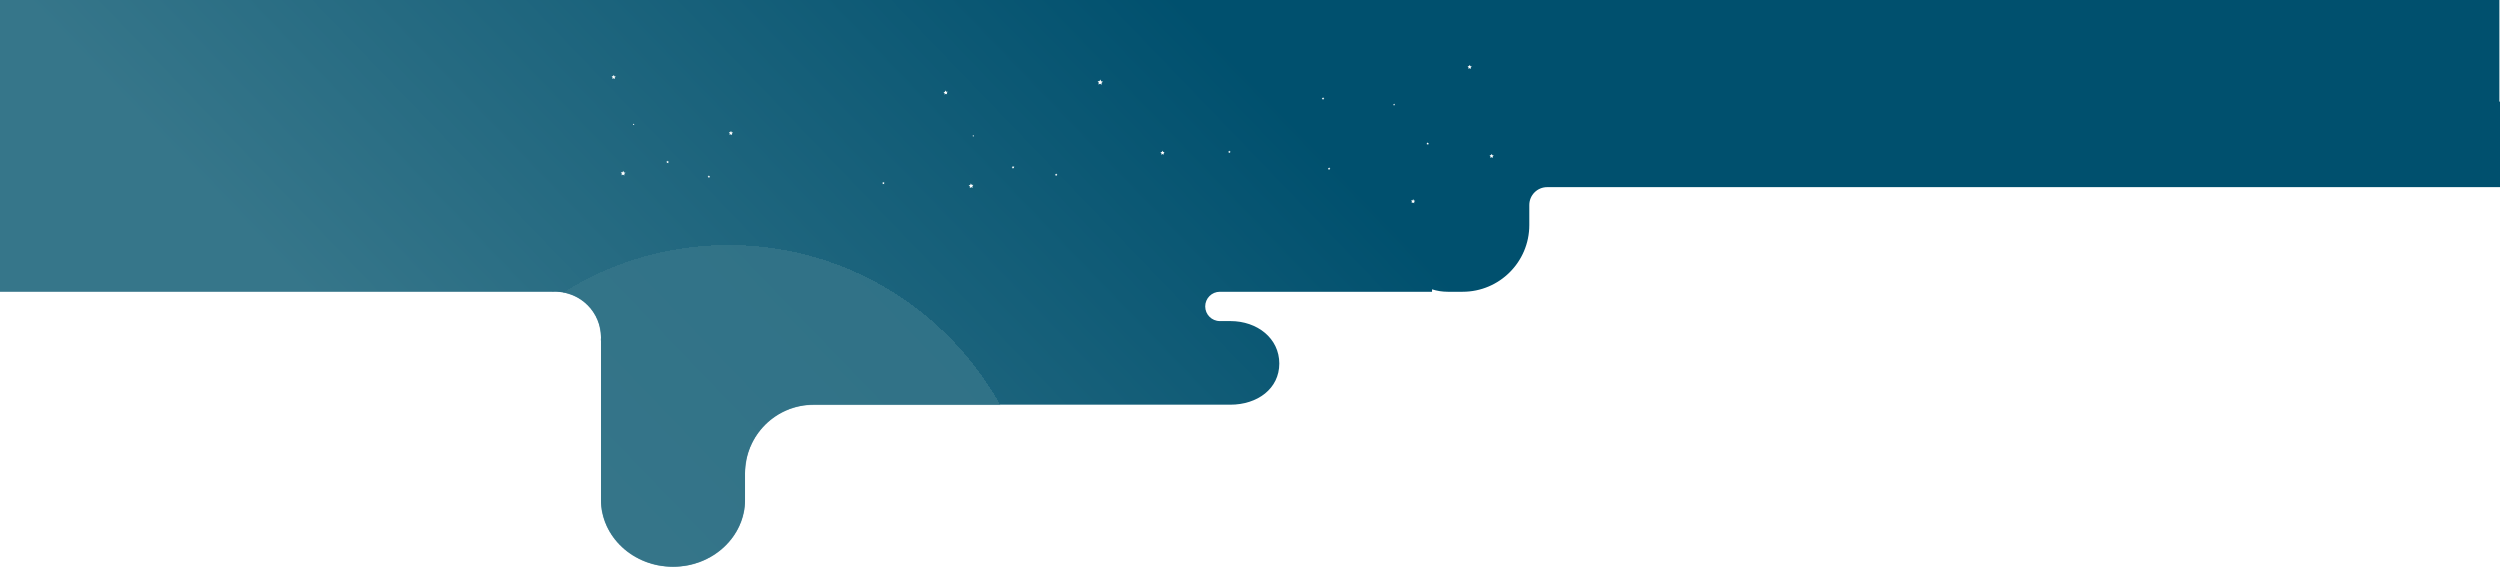 <svg width="4010" height="910" viewBox="0 0 4010 910" fill="none" xmlns="http://www.w3.org/2000/svg">
<path fill-rule="evenodd" clip-rule="evenodd" d="M0 0H4009V163H4010V300.181H2481.66C2465.83 300.181 2453 313.013 2453 328.842V361C2453 420.094 2405.09 468 2346 468H2322.29C2313.47 468 2304.98 466.63 2297 464.091V468H1958V468.038C1957.55 468.013 1957.11 468 1956.65 468C1943.68 468 1933.15 478.521 1933.15 491.5C1933.15 504.479 1943.68 515 1956.65 515C1957.11 515 1957.55 514.987 1958 514.962V515H1973.5C2016.85 515 2052 542.749 2052 583.131C2052 623.513 2016.85 649.128 1973.5 649.128H1305C1244.25 649.128 1195 698.376 1195 759.128V801.418C1195 860.834 1143.29 909 1079.5 909C1015.71 909 964 860.834 964 801.418V661.236V546H963.84C963.946 544.389 964 542.763 964 541.125C964 500.739 931.261 468 890.875 468C889.237 468 887.611 468.054 886 468.16V468H0V300.181V300V163V0Z" fill="url(#paint0_linear_759_2)"/>
<mask id="mask0_759_2" style="mask-type:alpha" maskUnits="userSpaceOnUse" x="0" y="0" width="4010" height="909">
<path fill-rule="evenodd" clip-rule="evenodd" d="M0 0H4009V163H4010V300.181H2481.66C2465.83 300.181 2453 313.013 2453 328.842V361C2453 420.094 2405.09 468 2346 468H2322.29C2313.47 468 2304.98 466.63 2297 464.091V468H1958V468.038C1957.55 468.013 1957.11 468 1956.65 468C1943.68 468 1933.15 478.521 1933.15 491.5C1933.15 504.479 1943.68 515 1956.65 515C1957.11 515 1957.55 514.987 1958 514.962V515H1973.5C2016.85 515 2052 542.749 2052 583.131C2052 623.513 2016.85 649.128 1973.5 649.128H1305C1244.25 649.128 1195 698.376 1195 759.128V801.418C1195 860.834 1143.29 909 1079.5 909C1015.71 909 964 860.834 964 801.418V661.236V546H963.84C963.946 544.389 964 542.763 964 541.125C964 500.739 931.261 468 890.875 468C889.237 468 887.611 468.054 886 468.16V468H0V300.181V300V163V0Z" fill="url(#paint1_linear_759_2)"/>
</mask>
<g mask="url(#mask0_759_2)">
<g filter="url(#filter0_d_759_2)">
<circle cx="1168.5" cy="871.5" r="498.5" fill="#36768A" fill-opacity="0.8" shape-rendering="crispEdges"/>
</g>
</g>
<path d="M1561.3 296.589L1558.63 296.473L1557.21 294.204L1556.27 296.714L1553.68 297.358L1555.77 299.029L1555.59 301.691L1557.82 300.217L1560.3 301.218L1559.59 298.636L1561.3 296.589Z" fill="white"/>
<path d="M1867.93 243.801L1865.56 243.693L1864.3 241.683L1863.47 243.908L1861.16 244.489L1863.02 245.963L1862.86 248.34L1864.84 247.026L1867.04 247.911L1866.41 245.624L1867.93 243.801Z" fill="white"/>
<path d="M1562.36 217.461L1561.48 217.425L1561.02 216.674L1560.71 217.497L1559.85 217.711L1560.54 218.265L1560.48 219.141L1561.21 218.658L1562.04 218.989L1561.8 218.14L1562.36 217.461Z" fill="white"/>
<path d="M1973.81 242.855L1972.43 242.792L1971.71 241.63L1971.23 242.917L1969.89 243.248L1970.98 244.106L1970.88 245.473L1972.02 244.713L1973.29 245.222L1972.92 243.909L1973.81 242.855Z" fill="white"/>
<path d="M1696.03 279.495L1694.65 279.433L1693.93 278.271L1693.44 279.558L1692.11 279.888L1693.19 280.746L1693.1 282.113L1694.24 281.354L1695.51 281.863L1695.14 280.55L1696.03 279.495Z" fill="white"/>
<path d="M1520.12 147.176L1517.74 147.077L1516.48 145.058L1515.65 147.283L1513.35 147.864L1515.21 149.347L1515.05 151.715L1517.03 150.401L1519.23 151.286L1518.59 148.999L1520.12 147.176Z" fill="white"/>
<path d="M1627.03 267.489L1625.56 267.417L1624.77 266.167L1624.25 267.552L1622.81 267.918L1623.97 268.838L1623.87 270.313L1625.1 269.49L1626.48 270.044L1626.08 268.624L1627.03 267.489Z" fill="white"/>
<path d="M1003.33 277.076L1000.72 276.514L999.691 274.039L998.35 276.353L995.688 276.558L997.475 278.551L996.84 281.151L999.288 280.07L1001.57 281.473L1001.29 278.81L1003.33 277.076Z" fill="white"/>
<path d="M1175.79 212.689L1173.47 212.198L1172.57 210L1171.37 212.055L1169 212.233L1170.59 214.003L1170.03 216.317L1172.2 215.352L1174.23 216.594L1173.99 214.235L1175.79 212.689Z" fill="white"/>
<path d="M1017.65 199.24L1016.79 199.061L1016.45 198.239L1016.01 199.008L1015.13 199.07L1015.71 199.731L1015.51 200.589L1016.31 200.232L1017.06 200.688L1016.97 199.812L1017.65 199.24Z" fill="white"/>
<path d="M1419.01 293.282L1417.67 292.996L1417.14 291.728L1416.45 292.916L1415.09 293.023L1416.01 294.042L1415.68 295.373L1416.94 294.819L1418.11 295.543L1417.96 294.176L1419.01 293.282Z" fill="white"/>
<path d="M1139.01 282.823L1137.67 282.537L1137.15 281.268L1136.47 282.456L1135.09 282.554L1136.01 283.582L1135.69 284.913L1136.94 284.359L1138.11 285.074L1137.97 283.707L1139.01 282.823Z" fill="white"/>
<path d="M987.791 122.869L985.468 122.368L984.565 120.17L983.368 122.225L981 122.413L982.59 124.182L982.028 126.488L984.199 125.531L986.227 126.773L985.986 124.406L987.791 122.869Z" fill="white"/>
<path d="M1073.01 259.409L1071.56 259.097L1071 257.73L1070.26 259.007L1068.78 259.124L1069.77 260.223L1069.42 261.661L1070.77 261.062L1072.03 261.84L1071.88 260.366L1073.01 259.409Z" fill="white"/>
<path d="M1769.11 130.958L1766.17 130.324L1765.03 127.554L1763.53 130.145L1760.54 130.378L1762.54 132.611L1761.83 135.533L1764.57 134.318L1767.13 135.891L1766.83 132.906L1769.11 130.958Z" fill="white"/>
<path d="M2360.79 106.689L2358.47 106.198L2357.57 104L2356.37 106.055L2354 106.233L2355.59 108.003L2355.03 110.317L2357.2 109.352L2359.23 110.594L2358.99 108.235L2360.79 106.689Z" fill="white"/>
<path d="M2396 249.455L2393.68 248.954L2392.78 246.765L2391.58 248.82L2389.21 248.999L2390.8 250.768L2390.24 253.082L2392.41 252.117L2394.44 253.359L2394.2 251L2396 249.455Z" fill="white"/>
<path d="M2124.14 157.485L2122.8 157.2L2122.27 155.931L2121.58 157.119L2120.21 157.226L2121.14 158.245L2120.81 159.576L2122.06 159.022L2123.23 159.746L2123.09 158.379L2124.14 157.485Z" fill="white"/>
<path d="M2291.98 229.845L2290.64 229.559L2290.12 228.29L2289.43 229.479L2288.06 229.586L2288.98 230.604L2288.65 231.936L2289.91 231.382L2291.08 232.105L2290.94 230.738L2291.98 229.845Z" fill="white"/>
<path d="M2133.83 270.052L2132.49 269.766L2131.97 268.497L2131.28 269.686L2129.91 269.793L2130.83 270.811L2130.5 272.143L2131.76 271.589L2132.93 272.313L2132.79 270.945L2133.83 270.052Z" fill="white"/>
<path d="M2270 322.127L2267.68 321.626L2266.78 319.428L2265.58 321.483L2263.21 321.671L2264.8 323.44L2264.24 325.745L2266.41 324.789L2268.44 326.031L2268.2 323.663L2270 322.127Z" fill="white"/>
<path d="M2237.67 167.448L2236.64 167.225L2236.24 166.242L2235.7 167.162L2234.64 167.242L2235.35 168.038L2235.1 169.074L2236.07 168.636L2236.98 169.199L2236.87 168.136L2237.67 167.448Z" fill="white"/>
<defs>
<filter id="filter0_d_759_2" x="630" y="353" width="1077" height="1077" filterUnits="userSpaceOnUse" color-interpolation-filters="sRGB">
<feFlood flood-opacity="0" result="BackgroundImageFix"/>
<feColorMatrix in="SourceAlpha" type="matrix" values="0 0 0 0 0 0 0 0 0 0 0 0 0 0 0 0 0 0 127 0" result="hardAlpha"/>
<feOffset dy="20"/>
<feGaussianBlur stdDeviation="20"/>
<feComposite in2="hardAlpha" operator="out"/>
<feColorMatrix type="matrix" values="0 0 0 0 0.212 0 0 0 0 0.463 0 0 0 0 0.541 0 0 0 0.2 0"/>
<feBlend mode="normal" in2="BackgroundImageFix" result="effect1_dropShadow_759_2"/>
<feBlend mode="normal" in="SourceGraphic" in2="effect1_dropShadow_759_2" result="shape"/>
</filter>
<linearGradient id="paint0_linear_759_2" x1="1875.5" y1="-19" x2="911" y2="909" gradientUnits="userSpaceOnUse">
<stop stop-color="#00506E"/>
<stop offset="1" stop-color="#36768A"/>
</linearGradient>
<linearGradient id="paint1_linear_759_2" x1="1875.5" y1="-19" x2="911" y2="909" gradientUnits="userSpaceOnUse">
<stop stop-color="#00506E"/>
<stop offset="1" stop-color="#36768A"/>
</linearGradient>
</defs>
</svg>
